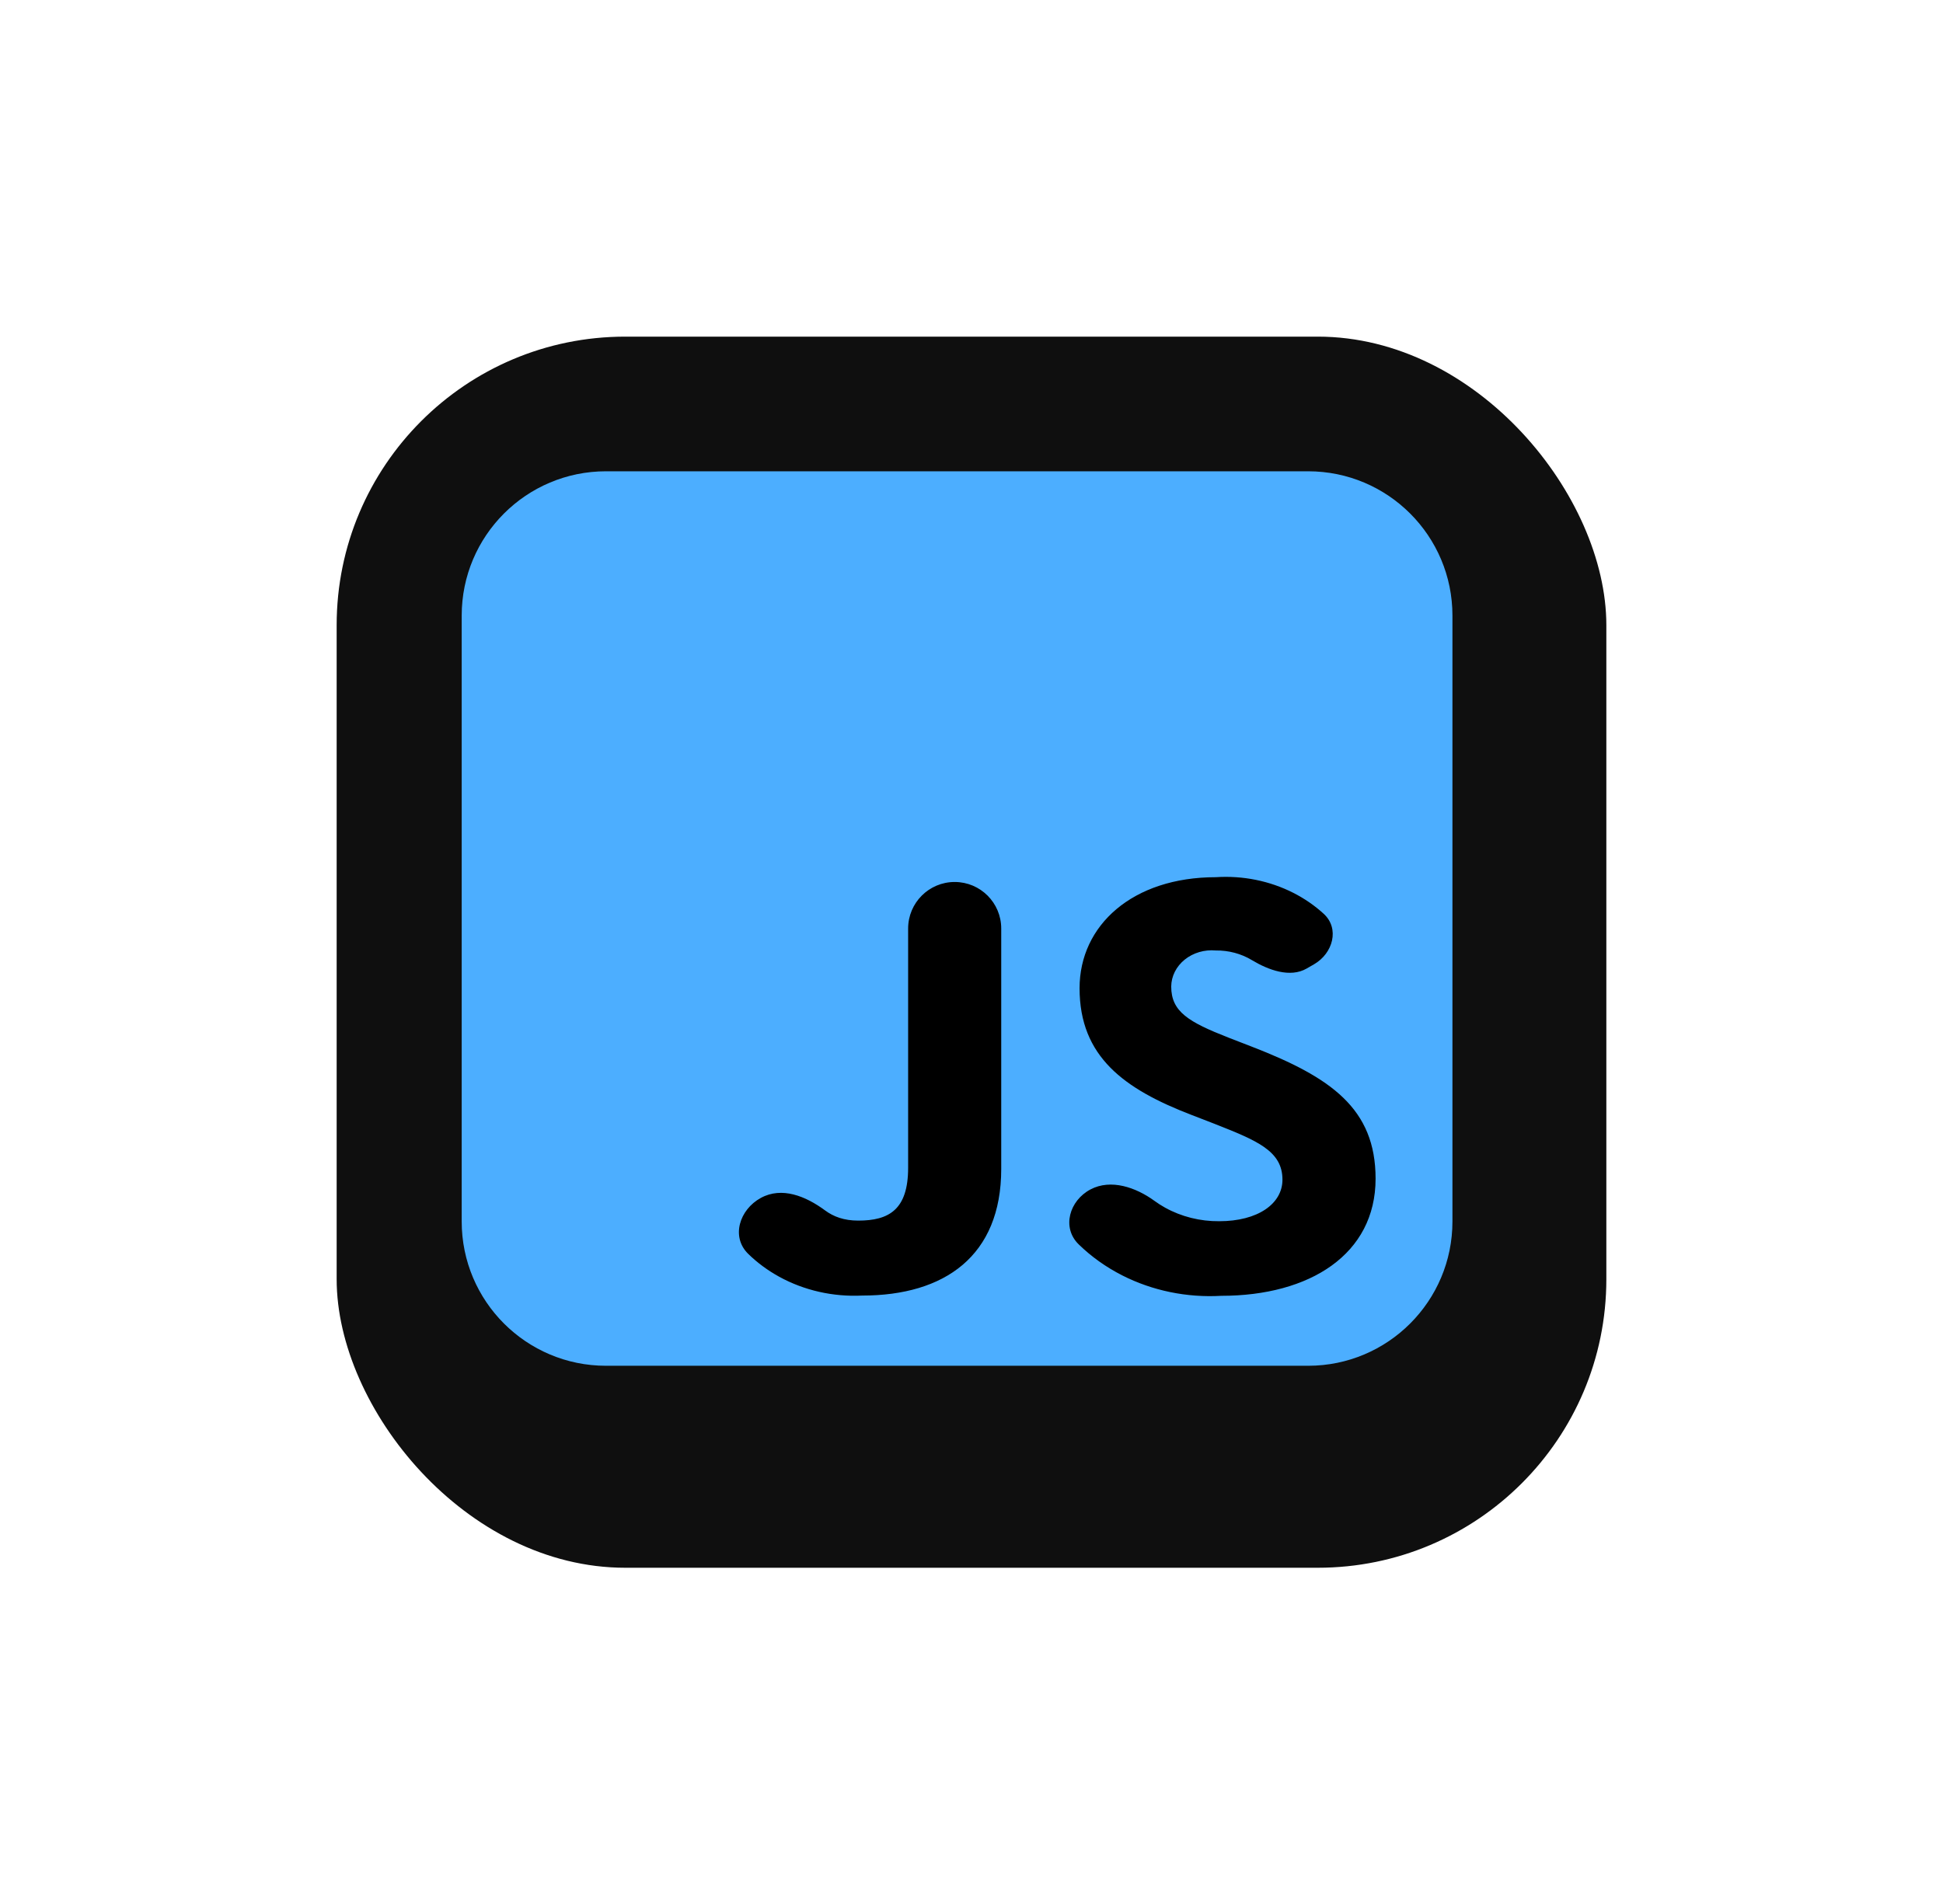 <svg width="202" height="198" viewBox="0 0 202 198" fill="none" xmlns="http://www.w3.org/2000/svg">
<g filter="url(#filter0_d_450_18)">
<rect x="35" y="31" width="132" height="128" rx="30" fill="#0F0F0F"/>
</g>
<path d="M48 64C48 55.716 54.716 49 63 49H136C144.284 49 151 55.716 151 64V127C151 135.284 144.284 142 136 142H63C54.716 142 48 135.284 48 127V64Z" fill="#4CAEFF"/>
<path d="M113.377 123.662C115.492 122.549 118.092 123.448 120.023 124.856C120.372 125.111 120.739 125.345 121.123 125.559C122.816 126.499 124.768 126.989 126.755 126.971C130.764 126.971 133.328 125.16 133.328 122.653C133.328 119.663 130.694 118.594 126.28 116.85L123.859 115.914C116.87 113.227 112.235 109.862 112.235 102.747C112.235 96.194 117.753 91.202 126.409 91.202C129.211 91.019 132.01 91.586 134.458 92.83C135.622 93.422 136.683 94.155 137.612 95.004C139.293 96.539 138.583 99.118 136.611 100.257L135.851 100.695C134.12 101.695 131.859 100.854 130.146 99.822V99.822C129.037 99.152 127.728 98.804 126.394 98.822C125.812 98.769 125.224 98.826 124.668 98.99C124.112 99.154 123.6 99.421 123.164 99.773C122.728 100.126 122.379 100.556 122.137 101.037C121.896 101.519 121.768 102.04 121.763 102.568C121.763 105.189 123.562 106.252 127.715 107.882L130.135 108.819C138.36 112.004 143.01 115.249 143.01 122.546C143.01 130.415 136.164 134.726 126.972 134.726C123.39 134.932 119.818 134.198 116.689 132.612C114.986 131.749 113.454 130.655 112.141 129.374C110.359 127.635 111.172 124.821 113.377 123.662V123.662ZM79.096 124.55C81.286 123.351 83.772 124.367 85.781 125.85C86.67 126.507 87.759 126.907 89.226 126.907C92.404 126.907 94.412 125.785 94.412 121.417V96.54C94.412 93.867 96.579 91.7 99.252 91.7V91.7C101.924 91.7 104.091 93.867 104.091 96.54V121.533C104.091 130.581 98.205 134.7 89.638 134.7C86.609 134.849 83.602 134.168 81.01 132.745C79.813 132.087 78.73 131.286 77.788 130.367C75.976 128.599 76.875 125.766 79.096 124.55V124.55Z" fill="black"/>
<defs>
<filter id="filter0_d_450_18" x="0" y="0" width="202" height="198" filterUnits="userSpaceOnUse" color-interpolation-filters="sRGB">
<feFlood flood-opacity="0" result="BackgroundImageFix"/>
<feColorMatrix in="SourceAlpha" type="matrix" values="0 0 0 0 0 0 0 0 0 0 0 0 0 0 0 0 0 0 127 0" result="hardAlpha"/>
<feOffset dy="4"/>
<feGaussianBlur stdDeviation="17.5"/>
<feComposite in2="hardAlpha" operator="out"/>
<feColorMatrix type="matrix" values="0 0 0 0 0.298 0 0 0 0 0.682 0 0 0 0 1 0 0 0 1 0"/>
<feBlend mode="normal" in2="BackgroundImageFix" result="effect1_dropShadow_450_18"/>
<feBlend mode="normal" in="SourceGraphic" in2="effect1_dropShadow_450_18" result="shape"/>
</filter>
</defs>
</svg>

